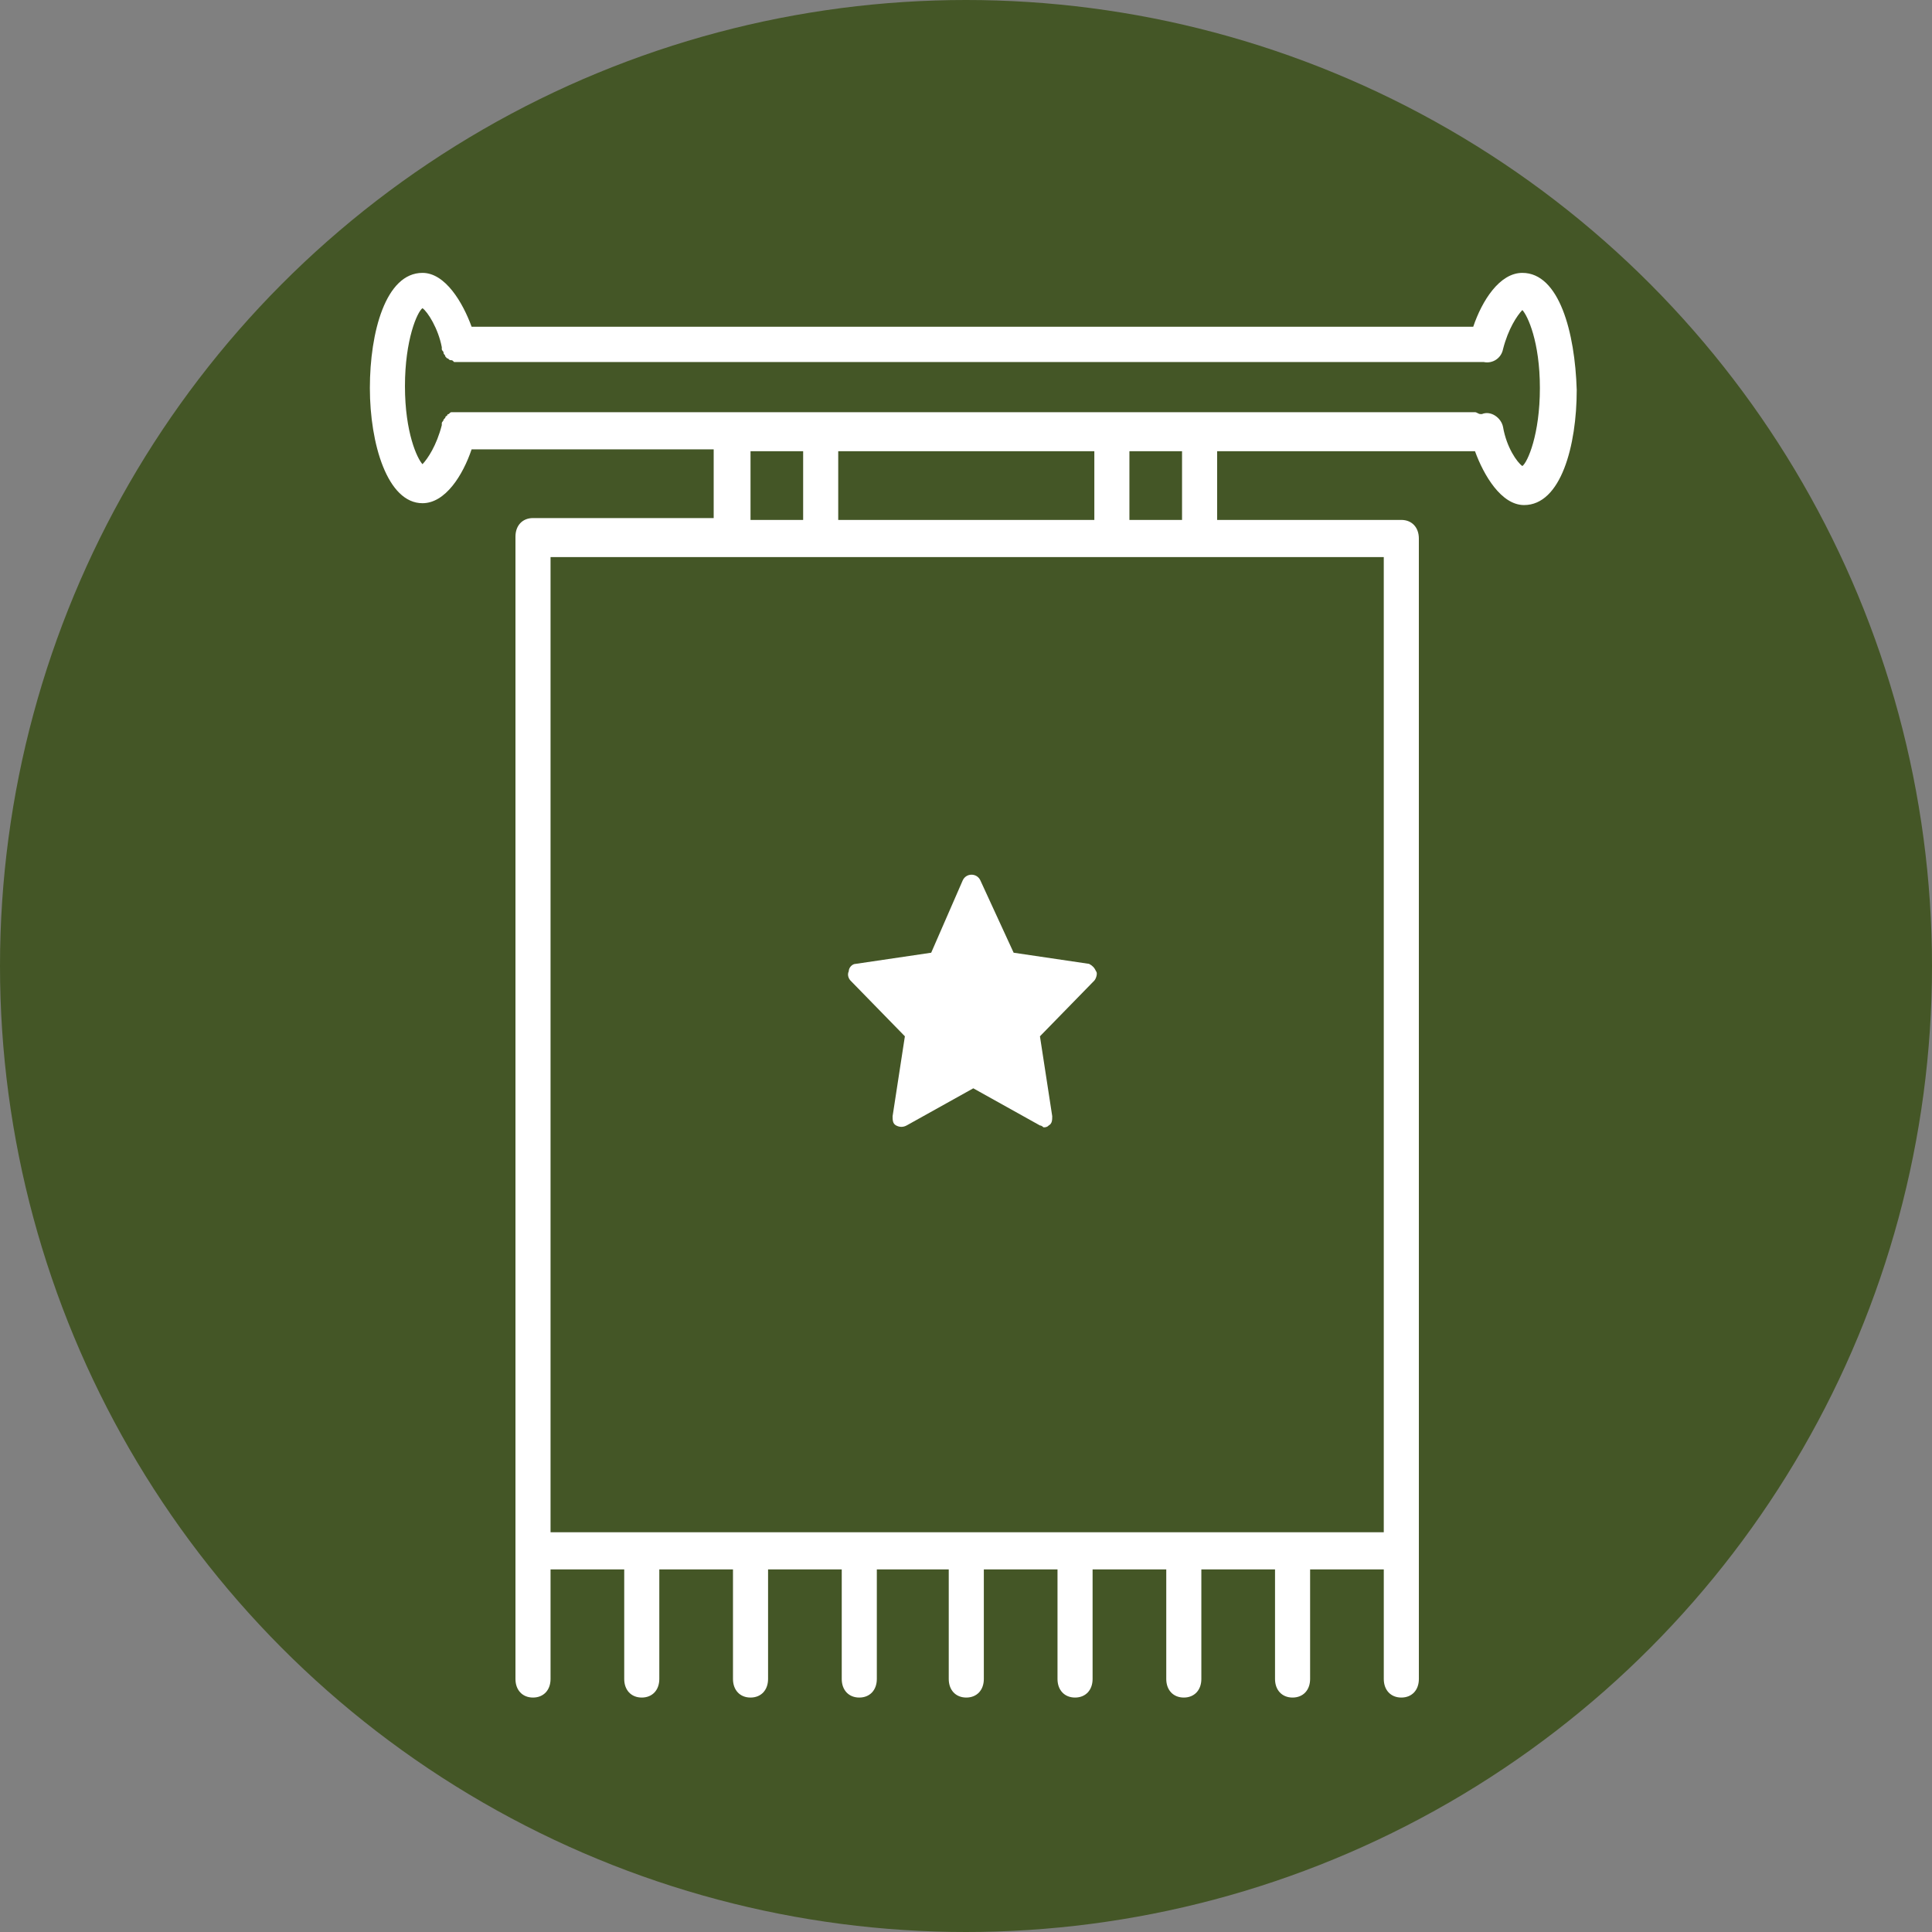 <?xml version="1.0" encoding="UTF-8" standalone="no"?>
<svg
   xmlns:dc="http://purl.org/dc/elements/1.1/"
   xmlns:cc="http://creativecommons.org/ns#"
   xmlns:rdf="http://www.w3.org/1999/02/22-rdf-syntax-ns#"
   xmlns:svg="http://www.w3.org/2000/svg"
   xmlns="http://www.w3.org/2000/svg"
   xmlns:sodipodi="http://sodipodi.sourceforge.net/DTD/sodipodi-0.dtd"
   xmlns:inkscape="http://www.inkscape.org/namespaces/inkscape"
   version="1.1"
   id="Capa_1"
   x="0px"
   y="0px"
   viewBox="0 0 450 450"
   xml:space="preserve"
   sodipodi:docname="004-diploma.svg"
   width="450"
   height="450"
   inkscape:version="1.0.2 (e86c870879, 2021-01-15, custom)"><rect x="0" y="0" width="450" height="450" fill="#808080" stroke="none"/><defs
   id="defs116" /><sodipodi:namedview
   pagecolor="#ffffff"
   bordercolor="#666666"
   borderopacity="1"
   objecttolerance="10"
   gridtolerance="10"
   guidetolerance="10"
   inkscape:pageopacity="0"
   inkscape:pageshadow="2"
   inkscape:window-width="1920"
   inkscape:window-height="986"
   id="namedview114"
   showgrid="false"
   inkscape:snap-midpoints="false"
   inkscape:zoom="1.2658193"
   inkscape:cx="-29.351769"
   inkscape:cy="235.34151"
   inkscape:window-x="-11"
   inkscape:window-y="-11"
   inkscape:window-maximized="1"
   inkscape:current-layer="Capa_1" />
<circle
   style="fill:#445626;fill-rule:evenodd;stroke-width:1.188;fill-opacity:1"
   id="path126"
   cy="225"
   cx="225"
   r="225" />


<g
   id="g83"
   transform="translate(22,22)">
</g>
<g
   id="g85"
   transform="translate(22,22)">
</g>
<g
   id="g87"
   transform="translate(22,22)">
</g>
<g
   id="g89"
   transform="translate(22,22)">
</g>
<g
   id="g91"
   transform="translate(22,22)">
</g>
<g
   id="g93"
   transform="translate(22,22)">
</g>
<g
   id="g95"
   transform="translate(22,22)">
</g>
<g
   id="g97"
   transform="translate(22,22)">
</g>
<g
   id="g99"
   transform="translate(22,22)">
</g>
<g
   id="g101"
   transform="translate(22,22)">
</g>
<g
   id="g103"
   transform="translate(22,22)">
</g>
<g
   id="g105"
   transform="translate(22,22)">
</g>
<g
   id="g107"
   transform="translate(22,22)">
</g>
<g
   id="g109"
   transform="translate(22,22)">
</g>
<g
   id="g111"
   transform="translate(22,22)">
</g>
<g
   id="g5503"
   transform="matrix(0.798,0,0,0.845,70.011,63.559)"
   style="fill:#ffffff"><g
     id="g5437"
     style="fill:#ffffff">
	<g
   id="g5435"
   style="fill:#ffffff">
		<path
   d="m 232.192,192.512 c -0.512,-1.024 -1.024,-1.536 -2.048,-2.048 l -22.016,-3.072 -9.728,-19.968 c -1.024,-2.048 -4.096,-2.048 -5.12,0 l -9.216,19.968 -22.016,3.072 c -1.024,0 -2.048,1.024 -2.048,2.048 -0.512,1.024 0,2.048 0.512,2.56 l 15.872,15.36 -3.584,22.016 c 0,1.024 0,2.048 1.024,2.56 1.024,0.512 2.048,0.512 3.072,0 l 19.456,-10.24 19.456,10.24 c 0.512,0 1.024,0.512 1.024,0.512 0.512,0 1.024,0 1.536,-0.512 1.024,-0.512 1.024,-1.536 1.024,-2.56 l -3.584,-22.016 15.872,-15.36 c 0.512,-0.512 1.024,-2.048 0.512,-2.56 z"
   id="path5433"
   style="fill:#ffffff" />
	</g>
</g><g
     id="g5443"
     style="fill:#ffffff">
	<g
   id="g5441"
   style="fill:#ffffff">
		<path
   d="m 356.608,0 c -6.656,0 -11.776,7.68 -14.336,14.848 H 49.92 C 47.36,8.192 42.24,0 35.584,0 24.832,0 20.224,16.384 20.224,31.744 c 0,15.36 5.12,31.744 15.36,31.744 6.656,0 11.776,-7.68 14.336,-14.848 h 70.656 V 67.584 H 67.84 c -3.072,0 -5.12,2.048 -5.12,5.12 v 259.072 20.48 35.328 c 0,3.072 2.048,5.12 5.12,5.12 3.072,0 5.12,-2.048 5.12,-5.12 v -30.208 h 21.504 v 30.208 c 0,3.072 2.048,5.12 5.12,5.12 3.072,0 5.12,-2.048 5.12,-5.12 v -30.208 h 21.504 v 30.208 c 0,3.072 2.048,5.12 5.12,5.12 3.072,0 5.12,-2.048 5.12,-5.12 v -30.208 h 21.504 v 30.208 c 0,3.072 2.048,5.12 5.12,5.12 3.072,0 5.12,-2.048 5.12,-5.12 v -30.208 h 20.992 v 30.208 c 0,3.072 2.048,5.12 5.12,5.12 3.072,0 5.12,-2.048 5.12,-5.12 v -30.208 h 21.504 v 30.208 c 0,3.072 2.048,5.12 5.12,5.12 3.072,0 5.12,-2.048 5.12,-5.12 v -30.208 h 21.504 v 30.208 c 0,3.072 2.048,5.12 5.12,5.12 3.072,0 5.12,-2.048 5.12,-5.12 v -30.208 h 21.504 v 30.208 c 0,3.072 2.048,5.12 5.12,5.12 3.072,0 5.12,-2.048 5.12,-5.12 v -30.208 h 21.504 v 30.208 c 0,3.072 2.048,5.12 5.12,5.12 3.072,0 5.12,-2.048 5.12,-5.12 v -34.816 c 0,0 0,0 0,-0.512 V 73.216 c 0,-3.072 -2.048,-5.12 -5.12,-5.12 H 267.52 V 49.152 h 75.264 C 345.344,55.808 350.464,64 357.12,64 367.872,64 372.48,47.616 372.48,32.256 371.968,16.384 367.36,0 356.608,0 Z M 316.16,78.336 v 247.808 c 0,0 0,0 0,0.512 v 20.48 H 72.96 V 331.776 78.336 Z M 131.328,68.096 V 49.152 h 15.36 v 18.944 z m 25.6,0 V 49.152 h 74.752 v 18.944 z m 84.992,0 V 49.152 h 15.36 V 68.096 Z M 356.608,53.248 c -1.536,-1.024 -4.608,-5.12 -5.632,-10.752 -0.512,-2.56 -3.584,-4.608 -6.144,-3.584 0,0 0,0 -0.512,0 -0.512,0 -1.024,-0.512 -1.536,-0.512 H 45.824 45.312 c -0.512,0 -0.512,0 -1.024,0 -0.512,0 -0.512,0 -1.024,0.512 -0.512,0 -0.512,0.512 -0.512,0.512 -0.512,0 -0.512,0.512 -0.512,0.512 l -0.512,0.512 c 0,0.512 -0.512,0.512 -0.512,1.024 0,0 0,0 0,0.512 -1.536,5.632 -4.096,9.216 -5.632,10.752 -1.536,-1.536 -5.12,-8.704 -5.12,-21.504 0,-12.8 3.584,-20.48 5.12,-21.504 1.536,1.024 4.608,5.632 5.632,10.752 0,0 0,0 0,0.512 0,0.512 0.512,0.512 0.512,1.024 0,0.512 0.512,0.512 0.512,1.024 l 0.512,0.512 c 0.512,0 0.512,0.512 1.024,0.512 0.512,0 0.512,0 1.024,0.512 0.512,0 0.512,0 1.024,0 0,0 0,0 0.512,0 h 298.496 0.512 c 2.56,0.512 5.12,-1.024 5.632,-3.584 1.536,-5.632 4.096,-9.216 5.632,-10.752 1.536,1.536 5.12,8.704 5.12,21.504 0,12.8 -3.584,20.48 -5.12,21.504 z"
   id="path5439"
   style="fill:#ffffff" />
	</g>
</g><g
     id="g5445"
     style="fill:#ffffff">
</g><g
     id="g5447"
     style="fill:#ffffff">
</g><g
     id="g5449"
     style="fill:#ffffff">
</g><g
     id="g5451"
     style="fill:#ffffff">
</g><g
     id="g5453"
     style="fill:#ffffff">
</g><g
     id="g5455"
     style="fill:#ffffff">
</g><g
     id="g5457"
     style="fill:#ffffff">
</g><g
     id="g5459"
     style="fill:#ffffff">
</g><g
     id="g5461"
     style="fill:#ffffff">
</g><g
     id="g5463"
     style="fill:#ffffff">
</g><g
     id="g5465"
     style="fill:#ffffff">
</g><g
     id="g5467"
     style="fill:#ffffff">
</g><g
     id="g5469"
     style="fill:#ffffff">
</g><g
     id="g5471"
     style="fill:#ffffff">
</g><g
     id="g5473"
     style="fill:#ffffff">
</g></g></svg>
